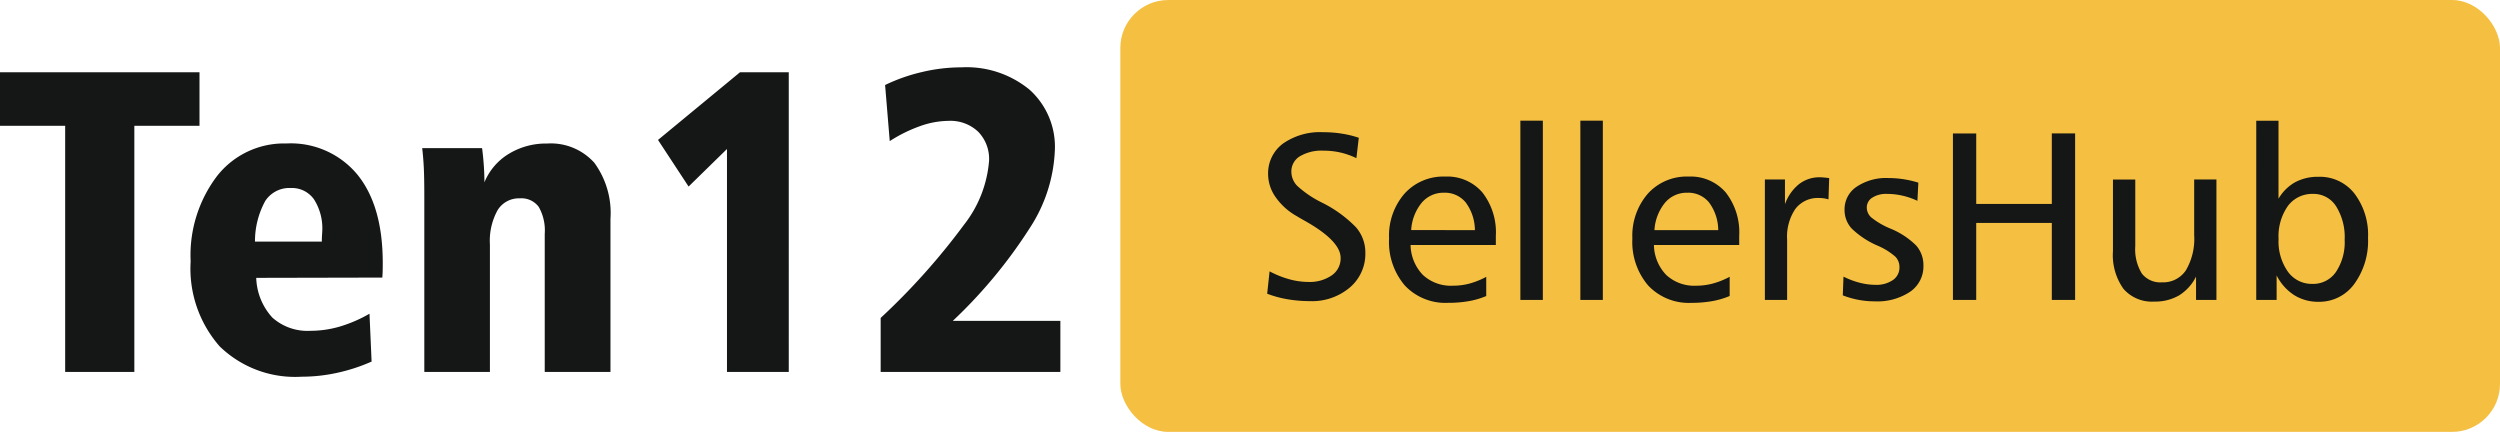 <svg xmlns="http://www.w3.org/2000/svg" width="208.383" height="36" viewBox="0 0 208.383 36"><defs><style>.a{fill:#f5c042;}.b{fill:#151716;}</style></defs><g transform="translate(-360 -4.037)"><g transform="translate(-11.617 4)"><rect class="a" width="115" height="36" rx="4" transform="translate(465 0.037)"/><path class="b" d="M8.877-13.516l-.2,1.7a6.229,6.229,0,0,0-1.323-.469,6.316,6.316,0,0,0-1.421-.156,3.54,3.54,0,0,0-1.968.469,1.468,1.468,0,0,0-.708,1.289A1.7,1.7,0,0,0,3.74-9.512,8.808,8.808,0,0,0,5.8-8.115,10.324,10.324,0,0,1,8.643-6.055a3.2,3.2,0,0,1,.781,2.119,3.681,3.681,0,0,1-1.294,2.9A4.864,4.864,0,0,1,4.8.1,10.989,10.989,0,0,1,2.92-.059,8.822,8.822,0,0,1,1.24-.518l.2-1.865a8.174,8.174,0,0,0,1.66.664A6.017,6.017,0,0,0,4.658-1.5a3.232,3.232,0,0,0,1.963-.547A1.711,1.711,0,0,0,7.363-3.5q0-1.4-2.92-3.057-.488-.273-.742-.43A5.269,5.269,0,0,1,1.953-8.555a3.334,3.334,0,0,1-.635-1.9,3.078,3.078,0,0,1,1.235-2.573,5.38,5.38,0,0,1,3.364-.952,9.819,9.819,0,0,1,1.533.117A8.452,8.452,0,0,1,8.877-13.516ZM20.3-5.342v.762H13.193a3.685,3.685,0,0,0,1.03,2.5,3.435,3.435,0,0,0,2.5.894A5.368,5.368,0,0,0,18.1-1.362,6.7,6.7,0,0,0,19.5-1.924v1.6A6.725,6.725,0,0,1,18.052.1a9.806,9.806,0,0,1-1.733.142,4.642,4.642,0,0,1-3.6-1.44A5.585,5.585,0,0,1,11.4-5.117,5.347,5.347,0,0,1,12.69-8.862a4.362,4.362,0,0,1,3.384-1.421,3.865,3.865,0,0,1,3.1,1.318A5.394,5.394,0,0,1,20.3-5.342ZM18.555-5.82a3.922,3.922,0,0,0-.771-2.31,2.235,2.235,0,0,0-1.807-.806,2.361,2.361,0,0,0-1.855.835,3.973,3.973,0,0,0-.879,2.28Zm3.789-9.121h1.875V0H22.344Zm5,0h1.875V0H27.344Zm13.242,9.6v.762H33.477a3.685,3.685,0,0,0,1.03,2.5,3.435,3.435,0,0,0,2.5.894,5.368,5.368,0,0,0,1.377-.181,6.7,6.7,0,0,0,1.406-.562v1.6A6.725,6.725,0,0,1,38.335.1,9.806,9.806,0,0,1,36.6.244,4.642,4.642,0,0,1,33-1.2,5.585,5.585,0,0,1,31.68-5.117a5.347,5.347,0,0,1,1.294-3.745,4.362,4.362,0,0,1,3.384-1.421,3.865,3.865,0,0,1,3.1,1.318A5.394,5.394,0,0,1,40.586-5.342ZM38.838-5.82a3.922,3.922,0,0,0-.771-2.31,2.235,2.235,0,0,0-1.807-.806A2.361,2.361,0,0,0,34.4-8.1a3.973,3.973,0,0,0-.879,2.28Zm9.248-4.336-.059,1.777a2.578,2.578,0,0,0-.41-.093,2.842,2.842,0,0,0-.371-.024,2.345,2.345,0,0,0-1.973.9,4.113,4.113,0,0,0-.693,2.559V0H42.725V-10.039H44.4v2.061a3.734,3.734,0,0,1,1.167-1.67,2.759,2.759,0,0,1,1.733-.576q.156,0,.356.02T48.086-10.156Zm7.432.381-.078,1.514a6.2,6.2,0,0,0-1.245-.43A5.778,5.778,0,0,0,52.9-8.838a2.134,2.134,0,0,0-1.221.313.96.96,0,0,0-.459.83,1.111,1.111,0,0,0,.376.82,6.476,6.476,0,0,0,1.567.918,6.565,6.565,0,0,1,2.178,1.426,2.476,2.476,0,0,1,.6,1.67,2.557,2.557,0,0,1-1.1,2.173,4.927,4.927,0,0,1-2.974.806A7.238,7.238,0,0,1,50.513-.01a7.277,7.277,0,0,1-1.294-.371l.059-1.562a6.712,6.712,0,0,0,1.362.513,5.337,5.337,0,0,0,1.3.171,2.426,2.426,0,0,0,1.46-.4,1.256,1.256,0,0,0,.542-1.069,1.248,1.248,0,0,0-.322-.859,5.479,5.479,0,0,0-1.5-.937,7.189,7.189,0,0,1-2.168-1.436,2.286,2.286,0,0,1-.586-1.562,2.257,2.257,0,0,1,1-1.909,4.406,4.406,0,0,1,2.656-.728,8.472,8.472,0,0,1,1.235.093A8.517,8.517,0,0,1,55.518-9.775Zm2.881-4.1h1.943V-8h6.3v-5.879h1.943V0H66.641V-6.416h-6.3V0H58.4Zm13.34,3.838H73.6v5.557A3.862,3.862,0,0,0,74.146-2.2a1.946,1.946,0,0,0,1.675.732,2.27,2.27,0,0,0,2-1.006,5.181,5.181,0,0,0,.688-2.93v-4.639h1.855V0h-1.7V-1.943A3.86,3.86,0,0,1,77.246-.376a3.95,3.95,0,0,1-2.061.513A3.136,3.136,0,0,1,72.612-.928a4.844,4.844,0,0,1-.874-3.135Zm16.68,1.2a2.518,2.518,0,0,0-2.1,1.006,4.4,4.4,0,0,0-.776,2.754,4.38,4.38,0,0,0,.776,2.72,2.448,2.448,0,0,0,2.046,1.021,2.306,2.306,0,0,0,1.958-.991,4.456,4.456,0,0,0,.728-2.69,4.825,4.825,0,0,0-.713-2.788A2.217,2.217,0,0,0,88.418-8.838Zm-4.736-6.1h1.855v6.5A3.706,3.706,0,0,1,86.924-9.81a4.008,4.008,0,0,1,1.953-.454,3.664,3.664,0,0,1,2.988,1.392A5.676,5.676,0,0,1,93-5.176a6.091,6.091,0,0,1-1.152,3.853A3.6,3.6,0,0,1,88.877.156,3.746,3.746,0,0,1,86.846-.4a4.205,4.205,0,0,1-1.465-1.641V0h-1.7Z" transform="translate(476 25.037)"/></g><path class="b" d="M.615-24.979H17.244v4.465H11.813V0H6.047V-20.514H.615ZM21.973-7.84a5.131,5.131,0,0,0,1.345,3.313,4.4,4.4,0,0,0,3.19,1.1,8.677,8.677,0,0,0,2.426-.352,11.5,11.5,0,0,0,2.479-1.072l.176,3.99a14.944,14.944,0,0,1-2.883.94A13.856,13.856,0,0,1,25.752.4a9.018,9.018,0,0,1-6.82-2.522,9.816,9.816,0,0,1-2.426-7.093,10.917,10.917,0,0,1,2.206-7.119,7.091,7.091,0,0,1,5.774-2.707,7.2,7.2,0,0,1,5.924,2.6q2.109,2.6,2.109,7.365,0,.492-.009.738t-.026.475Zm5.467-3.023q0-.281.018-.554t.018-.29a4.5,4.5,0,0,0-.686-2.672,2.246,2.246,0,0,0-1.934-.949,2.4,2.4,0,0,0-2.127,1.072,7,7,0,0,0-.861,3.393ZM51.5-12.744V0H46.02V-11.514a3.951,3.951,0,0,0-.5-2.241,1.79,1.79,0,0,0-1.573-.712,2.08,2.08,0,0,0-1.854.984,5.268,5.268,0,0,0-.642,2.865V0H35.982V-14.607q0-1.617-.044-2.461t-.132-1.582H40.8q.105.844.149,1.538t.044,1.31a4.984,4.984,0,0,1,2.03-2.373,5.956,5.956,0,0,1,3.19-.861,4.87,4.87,0,0,1,3.938,1.6A7.1,7.1,0,0,1,51.5-12.744ZM62.3-24.979h4.061V0h-5.15V-18.58l-3.2,3.129-2.549-3.885ZM80.033-4.254H89V0H74.021V-4.5a56,56,0,0,0,6.943-7.761A9.894,9.894,0,0,0,83.057-17.6a3.243,3.243,0,0,0-.914-2.426,3.362,3.362,0,0,0-2.461-.9,7.232,7.232,0,0,0-2.355.431,12.208,12.208,0,0,0-2.549,1.257l-.387-4.676A14.641,14.641,0,0,1,77.484-25a14.311,14.311,0,0,1,3.27-.387,8.267,8.267,0,0,1,5.678,1.863,6.39,6.39,0,0,1,2.109,5.045,12.747,12.747,0,0,1-2.074,6.46A40.773,40.773,0,0,1,80.033-4.254Z" transform="translate(359.385 35.037)"/></g></svg>